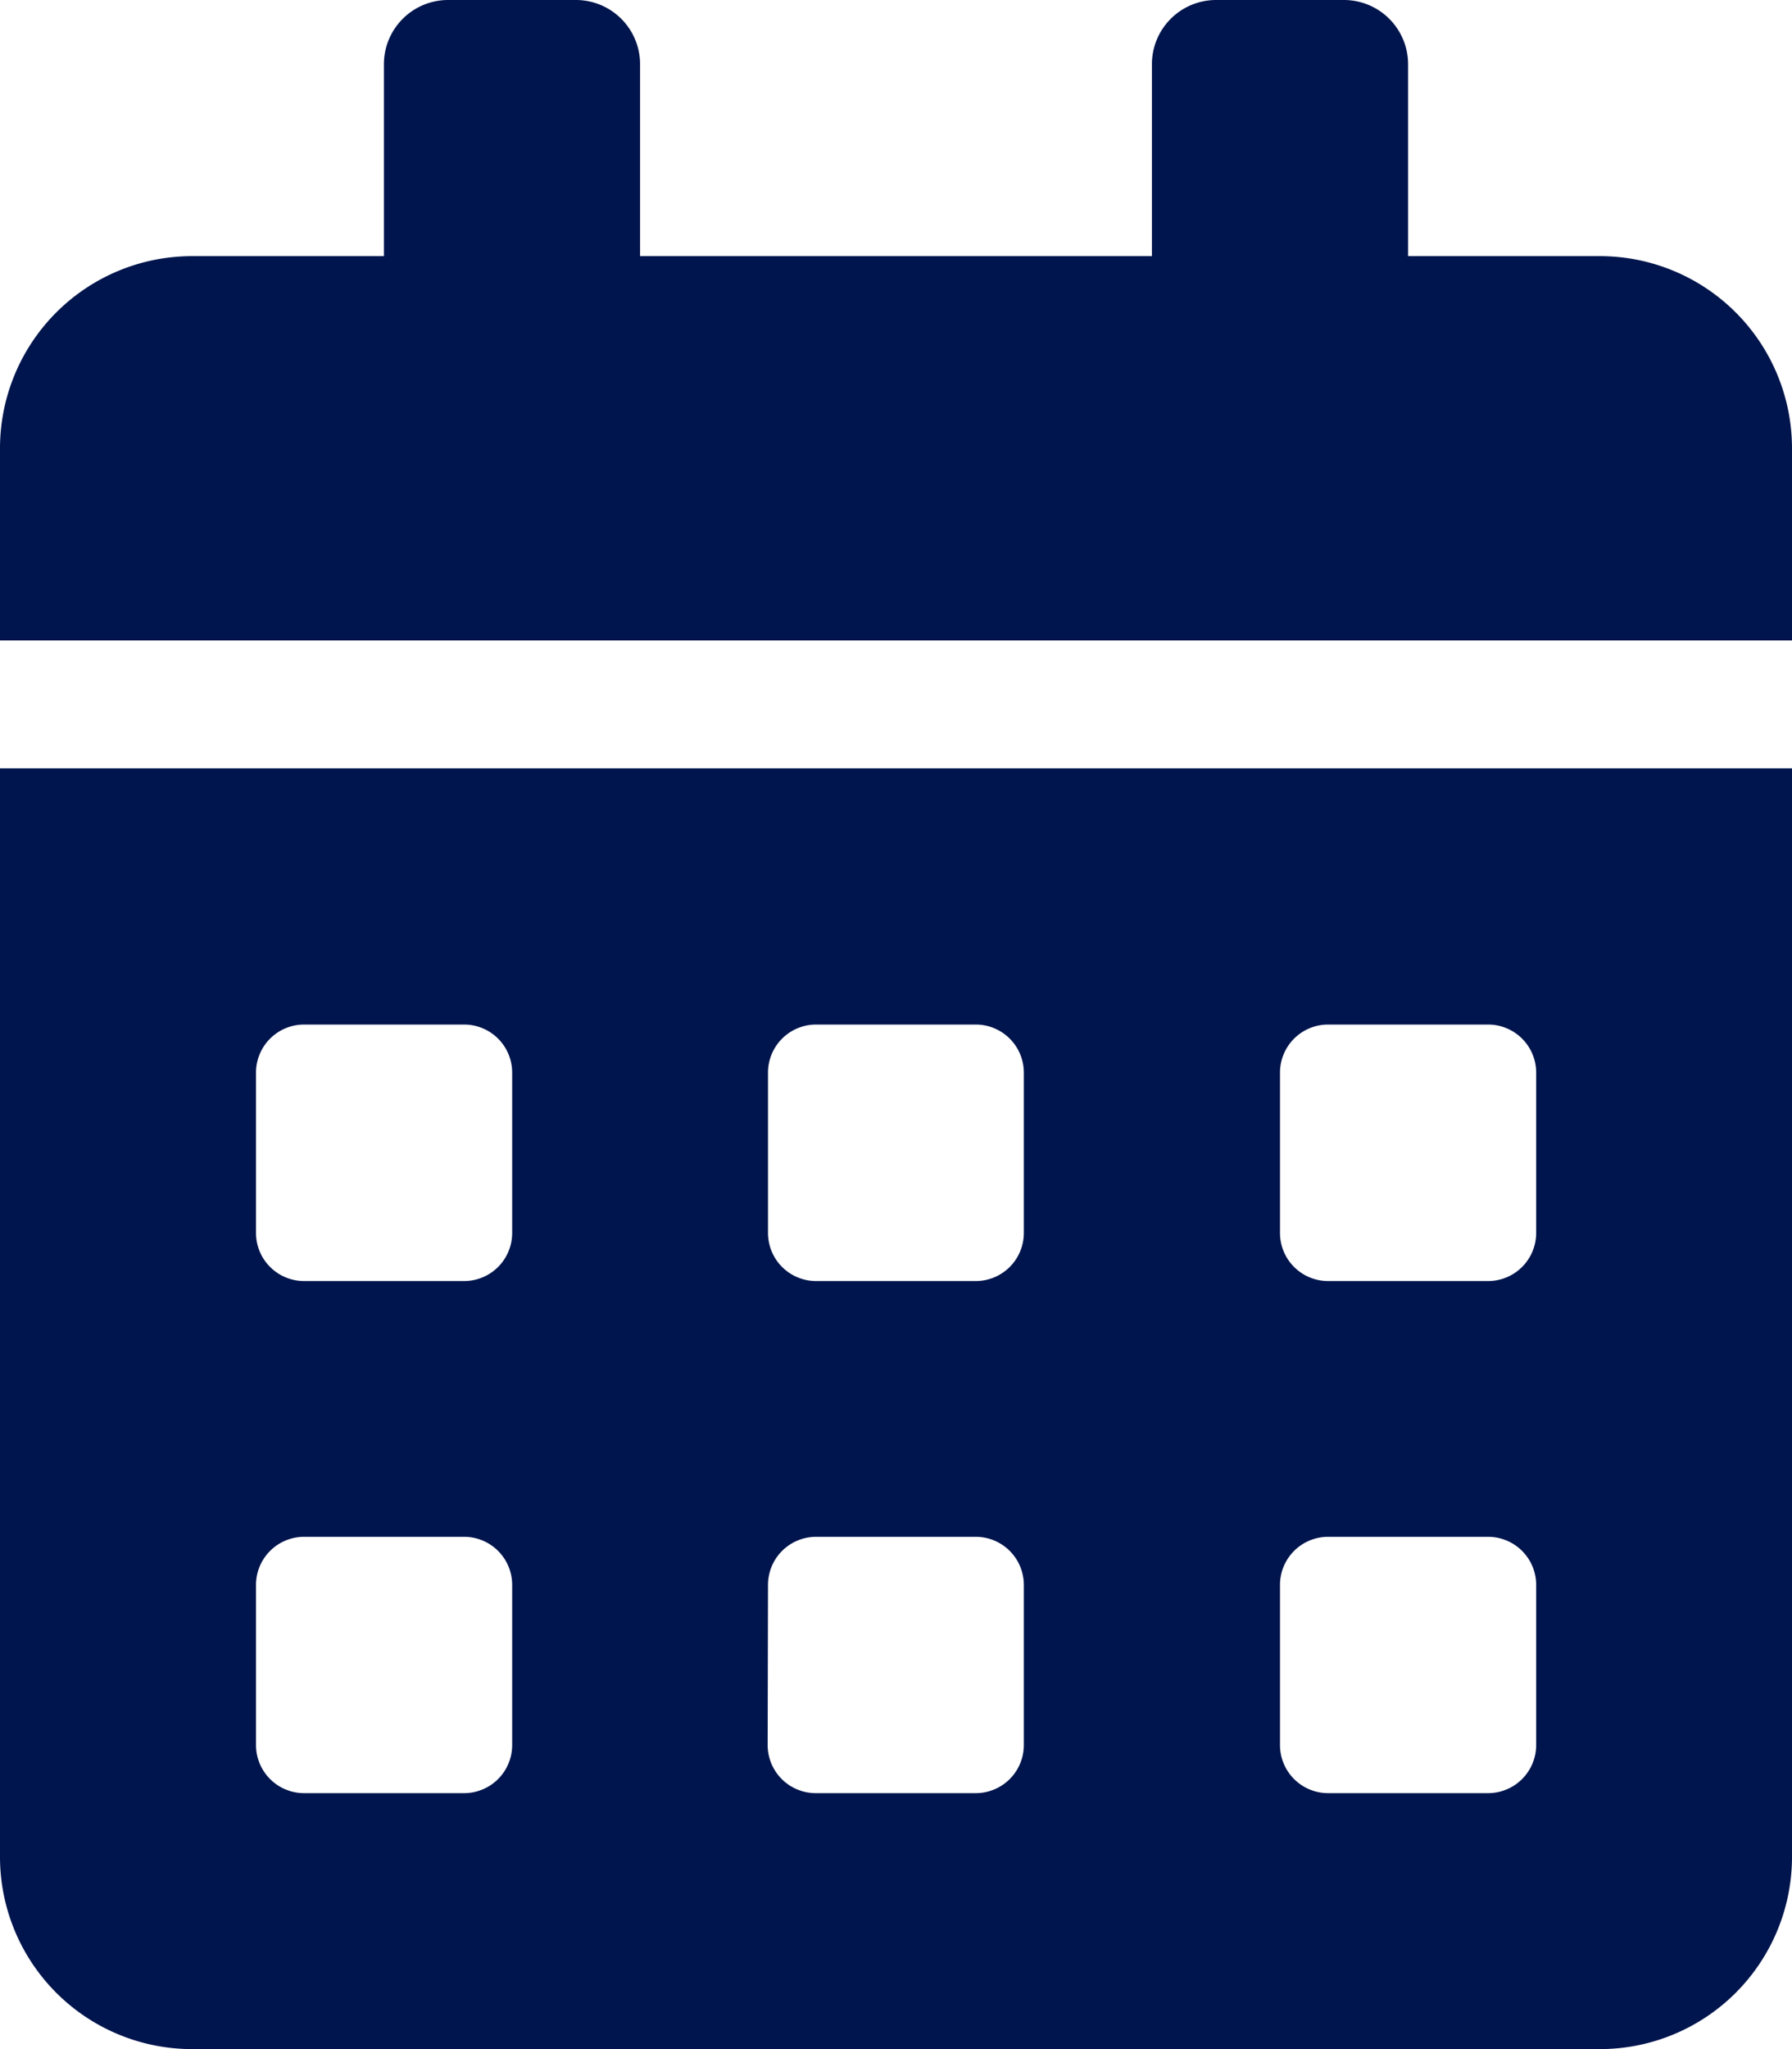 <svg xmlns="http://www.w3.org/2000/svg" width="10.325" height="11.8" viewBox="0 0 10.325 11.8">
  <path id="Icon_awesome-calendar-alt" data-name="Icon awesome-calendar-alt" d="M0,10.694A1.107,1.107,0,0,0,1.106,11.8H9.219a1.107,1.107,0,0,0,1.106-1.106V4.425H0ZM7.375,6.177A.277.277,0,0,1,7.652,5.9h.922a.277.277,0,0,1,.277.277V7.1a.277.277,0,0,1-.277.277H7.652A.277.277,0,0,1,7.375,7.1Zm0,2.95a.277.277,0,0,1,.277-.277h.922a.277.277,0,0,1,.277.277v.922a.277.277,0,0,1-.277.277H7.652a.277.277,0,0,1-.277-.277Zm-2.95-2.95A.277.277,0,0,1,4.7,5.9h.922a.277.277,0,0,1,.277.277V7.1a.277.277,0,0,1-.277.277H4.7A.277.277,0,0,1,4.425,7.1Zm0,2.95A.277.277,0,0,1,4.7,8.85h.922a.277.277,0,0,1,.277.277v.922a.277.277,0,0,1-.277.277H4.7a.277.277,0,0,1-.277-.277Zm-2.95-2.95A.277.277,0,0,1,1.752,5.9h.922a.277.277,0,0,1,.277.277V7.1a.277.277,0,0,1-.277.277H1.752A.277.277,0,0,1,1.475,7.1Zm0,2.95a.277.277,0,0,1,.277-.277h.922a.277.277,0,0,1,.277.277v.922a.277.277,0,0,1-.277.277H1.752a.277.277,0,0,1-.277-.277ZM9.219,1.475H8.113V.369A.37.37,0,0,0,7.744,0H7.006a.37.37,0,0,0-.369.369V1.475H3.688V.369A.37.37,0,0,0,3.319,0H2.581a.37.37,0,0,0-.369.369V1.475H1.106A1.107,1.107,0,0,0,0,2.581V3.688H10.325V2.581A1.107,1.107,0,0,0,9.219,1.475Z" fill="#00154d"/>
</svg>

